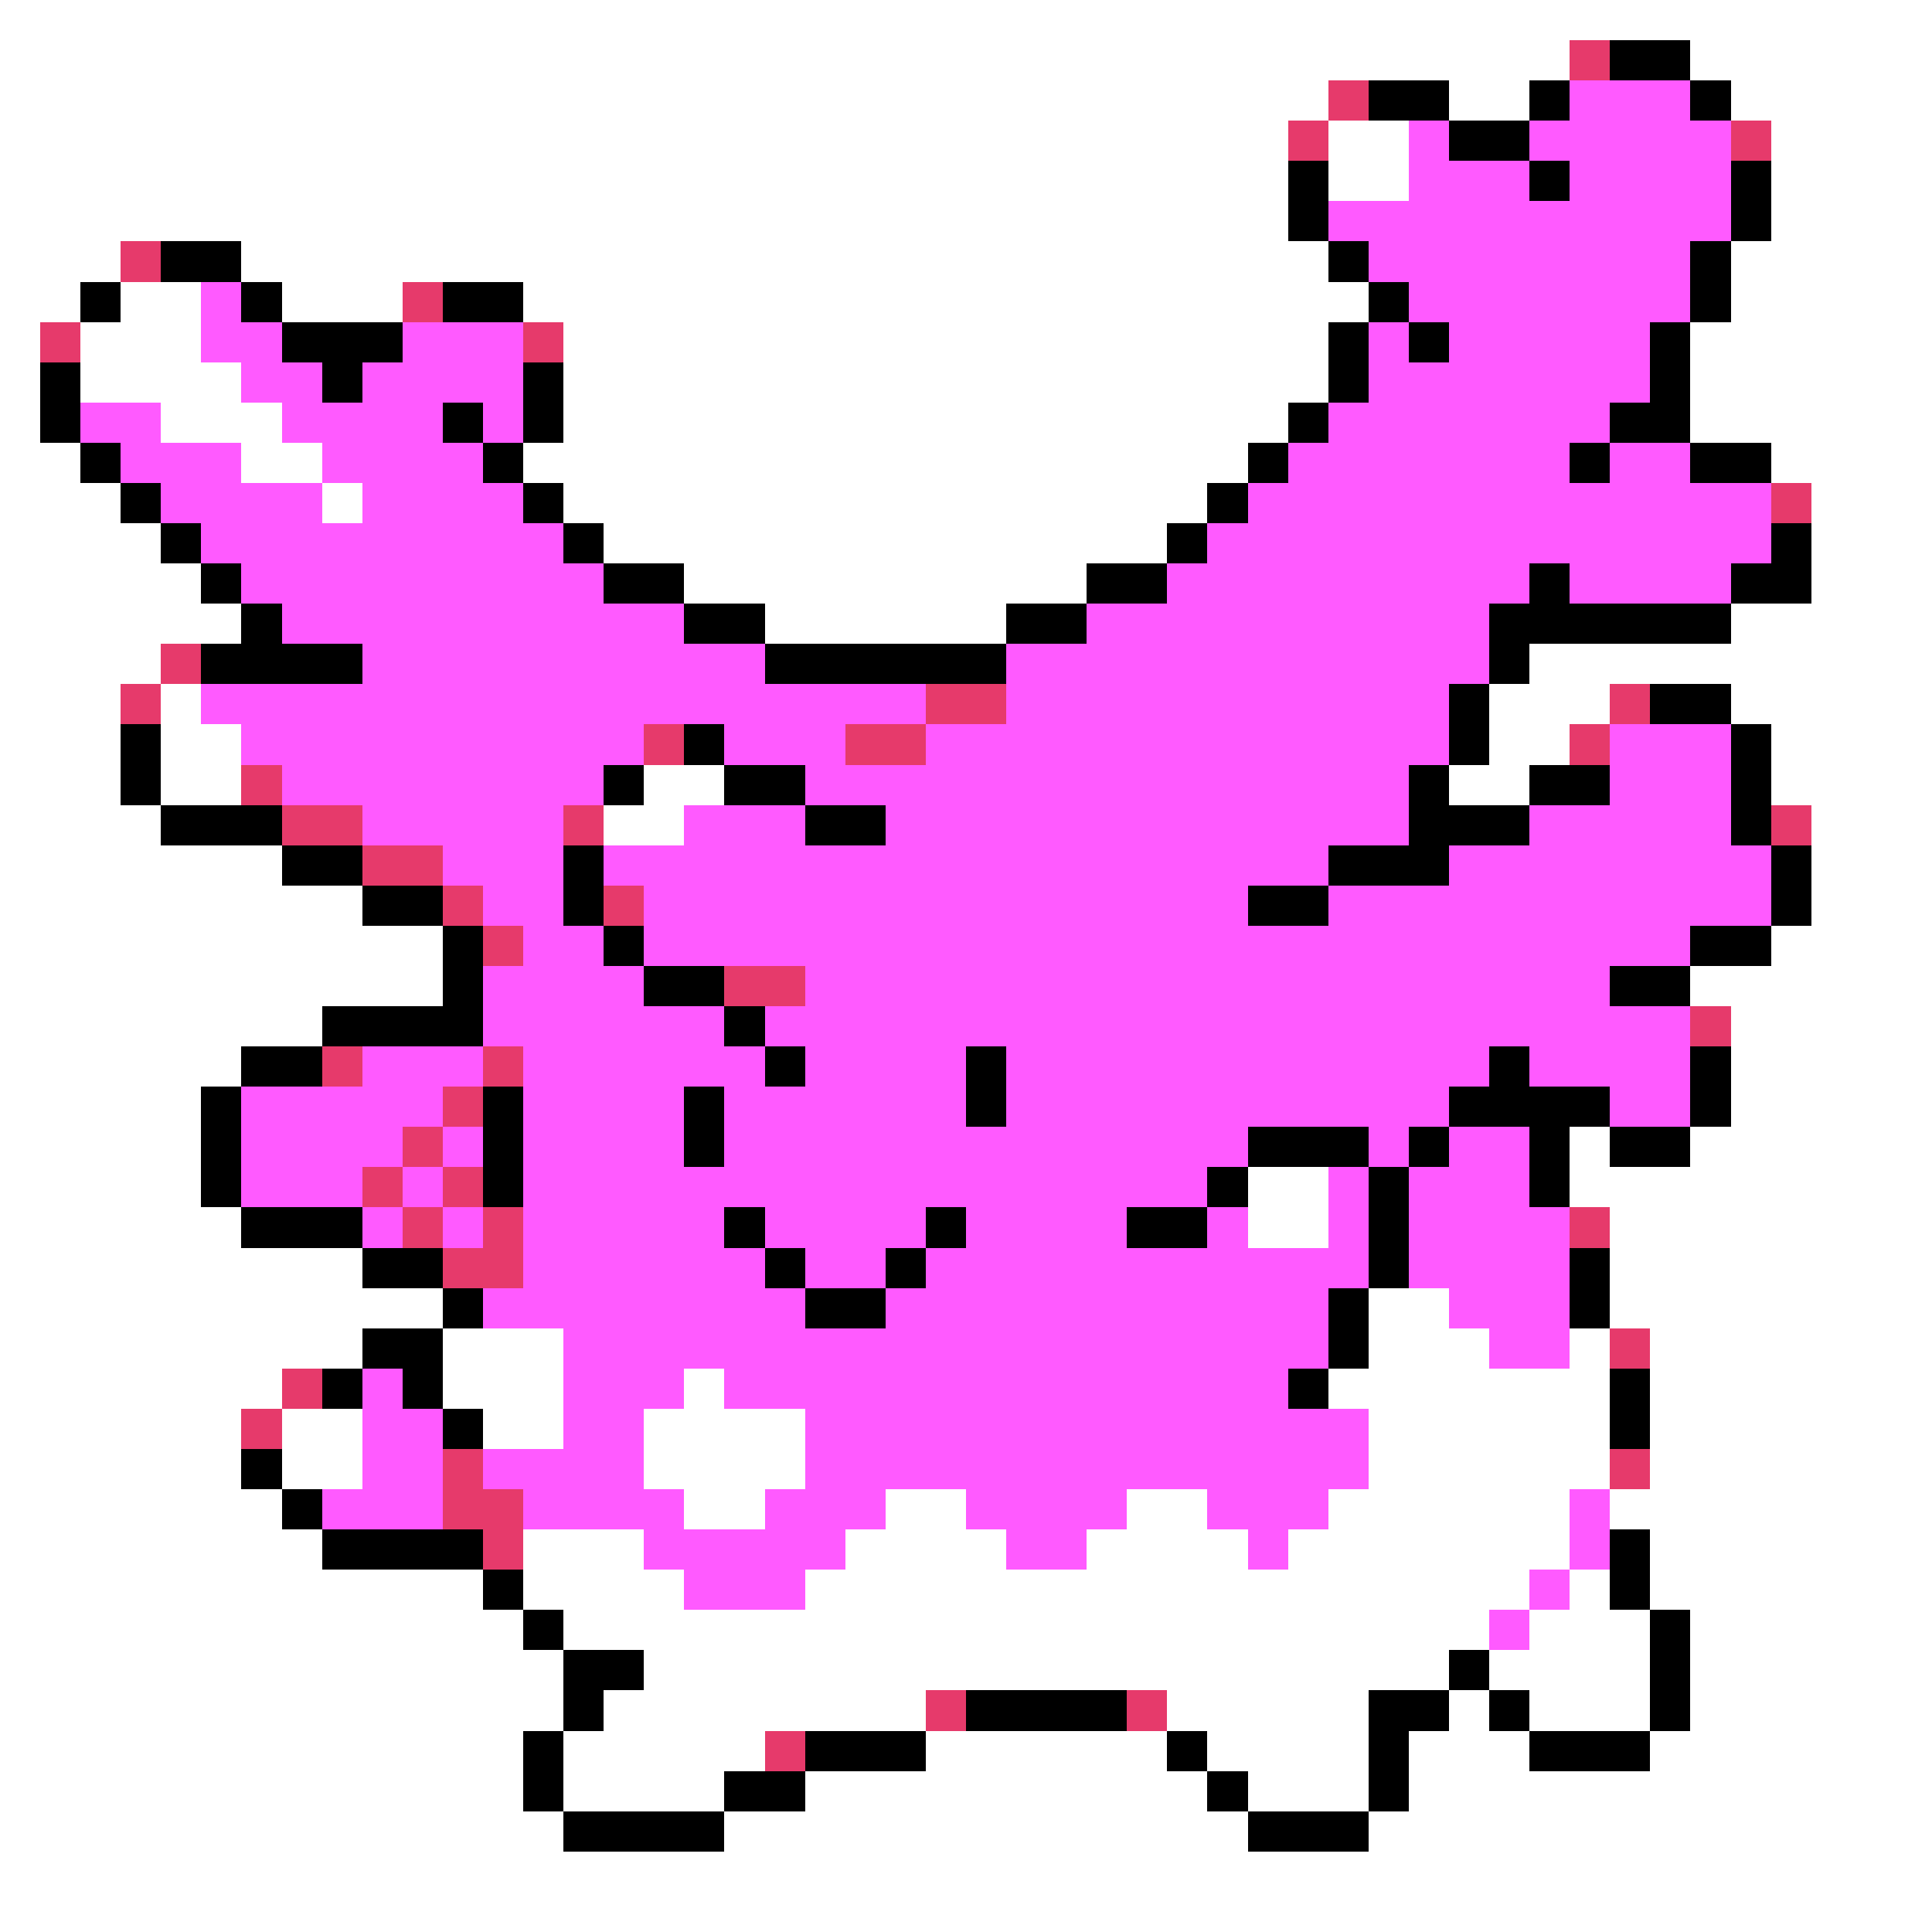 <svg xmlns="http://www.w3.org/2000/svg" viewBox="0 -0.5 48 48" shape-rendering="crispEdges">
<rect x="0" y="-0.5" width="48" height="48" fill="#333333" stroke="none"/>
<path stroke="#ffffff" d="M0 0h48M0 1h39M42 1h6M0 2h33M36 2h2M43 2h5M0 3h32M33 3h2M44 3h4M0 4h32M33 4h2M44 4h4M0 5h32M44 5h4M0 6h3M6 6h27M43 6h5M0 7h2M3 7h2M7 7h3M13 7h21M43 7h5M0 8h1M2 8h3M14 8h19M42 8h6M0 9h1M2 9h4M14 9h19M42 9h6M0 10h1M4 10h3M14 10h18M42 10h6M0 11h2M6 11h2M13 11h18M44 11h4M0 12h3M8 12h1M14 12h16M45 12h3M0 13h4M15 13h14M45 13h3M0 14h5M17 14h10M45 14h3M0 15h6M19 15h6M43 15h5M0 16h4M38 16h10M0 17h3M4 17h1M37 17h3M43 17h5M0 18h3M4 18h2M37 18h2M44 18h4M0 19h3M4 19h2M16 19h2M36 19h2M44 19h4M0 20h4M15 20h2M45 20h3M0 21h7M45 21h3M0 22h9M45 22h3M0 23h11M44 23h4M0 24h11M42 24h6M0 25h8M43 25h5M0 26h6M43 26h5M0 27h5M43 27h5M0 28h5M39 28h1M42 28h6M0 29h5M31 29h2M39 29h9M0 30h6M31 30h2M40 30h8M0 31h9M40 31h8M0 32h11M34 32h2M40 32h8M0 33h9M11 33h3M34 33h3M39 33h1M41 33h7M0 34h7M11 34h3M17 34h1M33 34h7M41 34h7M0 35h6M7 35h2M12 35h2M16 35h4M34 35h6M41 35h7M0 36h6M7 36h2M16 36h4M34 36h6M41 36h7M0 37h7M17 37h2M22 37h2M28 37h2M33 37h6M40 37h8M0 38h8M13 38h3M21 38h4M27 38h4M32 38h7M41 38h7M0 39h12M13 39h4M20 39h18M39 39h1M41 39h7M0 40h13M14 40h23M38 40h3M42 40h6M0 41h14M16 41h20M37 41h4M42 41h6M0 42h14M15 42h8M29 42h5M36 42h1M38 42h3M42 42h6M0 43h13M14 43h5M23 43h6M30 43h4M35 43h3M41 43h7M0 44h13M14 44h4M20 44h10M31 44h3M35 44h13M0 45h14M18 45h13M34 45h14M0 46h48M0 47h48" />
<path stroke="#e63a6b" d="M39 1h1M33 2h1M32 3h1M43 3h1M3 6h1M10 7h1M1 8h1M13 8h1M44 12h1M4 16h1M3 17h1M23 17h2M40 17h1M16 18h1M21 18h2M39 18h1M6 19h1M7 20h2M14 20h1M44 20h1M9 21h2M11 22h1M15 22h1M12 23h1M18 24h2M42 25h1M8 26h1M12 26h1M11 27h1M10 28h1M9 29h1M11 29h1M10 30h1M12 30h1M39 30h1M11 31h2M40 33h1M7 34h1M6 35h1M11 36h1M40 36h1M11 37h2M12 38h1M23 42h1M28 42h1M19 43h1" />
<path stroke="#000000" d="M40 1h2M34 2h2M38 2h1M42 2h1M36 3h2M32 4h1M38 4h1M43 4h1M32 5h1M43 5h1M4 6h2M33 6h1M42 6h1M2 7h1M6 7h1M11 7h2M34 7h1M42 7h1M7 8h3M33 8h1M35 8h1M41 8h1M1 9h1M8 9h1M13 9h1M33 9h1M41 9h1M1 10h1M11 10h1M13 10h1M32 10h1M40 10h2M2 11h1M12 11h1M31 11h1M39 11h1M42 11h2M3 12h1M13 12h1M30 12h1M4 13h1M14 13h1M29 13h1M44 13h1M5 14h1M15 14h2M27 14h2M38 14h1M43 14h2M6 15h1M17 15h2M25 15h2M37 15h6M5 16h4M19 16h6M37 16h1M36 17h1M41 17h2M3 18h1M17 18h1M36 18h1M43 18h1M3 19h1M15 19h1M18 19h2M35 19h1M38 19h2M43 19h1M4 20h3M20 20h2M35 20h3M43 20h1M7 21h2M14 21h1M33 21h3M44 21h1M9 22h2M14 22h1M31 22h2M44 22h1M11 23h1M15 23h1M42 23h2M11 24h1M16 24h2M40 24h2M8 25h4M18 25h1M6 26h2M19 26h1M24 26h1M37 26h1M42 26h1M5 27h1M12 27h1M17 27h1M24 27h1M36 27h4M42 27h1M5 28h1M12 28h1M17 28h1M31 28h3M35 28h1M38 28h1M40 28h2M5 29h1M12 29h1M30 29h1M34 29h1M38 29h1M6 30h3M18 30h1M23 30h1M28 30h2M34 30h1M9 31h2M19 31h1M22 31h1M34 31h1M39 31h1M11 32h1M20 32h2M33 32h1M39 32h1M9 33h2M33 33h1M8 34h1M10 34h1M32 34h1M40 34h1M11 35h1M40 35h1M6 36h1M7 37h1M8 38h4M40 38h1M12 39h1M40 39h1M13 40h1M41 40h1M14 41h2M36 41h1M41 41h1M14 42h1M24 42h4M34 42h2M37 42h1M41 42h1M13 43h1M20 43h3M29 43h1M34 43h1M38 43h3M13 44h1M18 44h2M30 44h1M34 44h1M14 45h4M31 45h3" />
<path stroke="#ff5aff" d="M39 2h3M35 3h1M38 3h5M35 4h3M39 4h4M33 5h10M34 6h8M5 7h1M35 7h7M5 8h2M10 8h3M34 8h1M36 8h5M6 9h2M9 9h4M34 9h7M2 10h2M7 10h4M12 10h1M33 10h7M3 11h3M8 11h4M32 11h7M40 11h2M4 12h4M9 12h4M31 12h13M5 13h9M30 13h14M6 14h9M29 14h9M39 14h4M7 15h10M27 15h10M9 16h10M25 16h12M5 17h18M25 17h11M6 18h10M18 18h3M23 18h13M40 18h3M7 19h8M20 19h15M40 19h3M9 20h5M17 20h3M22 20h13M38 20h5M11 21h3M15 21h18M36 21h8M12 22h2M16 22h15M33 22h11M13 23h2M16 23h26M12 24h4M20 24h20M12 25h6M19 25h23M9 26h3M13 26h6M20 26h4M25 26h12M38 26h4M6 27h5M13 27h4M18 27h6M25 27h11M40 27h2M6 28h4M11 28h1M13 28h4M18 28h13M34 28h1M36 28h2M6 29h3M10 29h1M13 29h17M33 29h1M35 29h3M9 30h1M11 30h1M13 30h5M19 30h4M24 30h4M30 30h1M33 30h1M35 30h4M13 31h6M20 31h2M23 31h11M35 31h4M12 32h8M22 32h11M36 32h3M14 33h19M37 33h2M9 34h1M14 34h3M18 34h14M9 35h2M14 35h2M20 35h14M9 36h2M12 36h4M20 36h14M8 37h3M13 37h4M19 37h3M24 37h4M30 37h3M39 37h1M16 38h5M25 38h2M31 38h1M39 38h1M17 39h3M38 39h1M37 40h1" />
</svg>